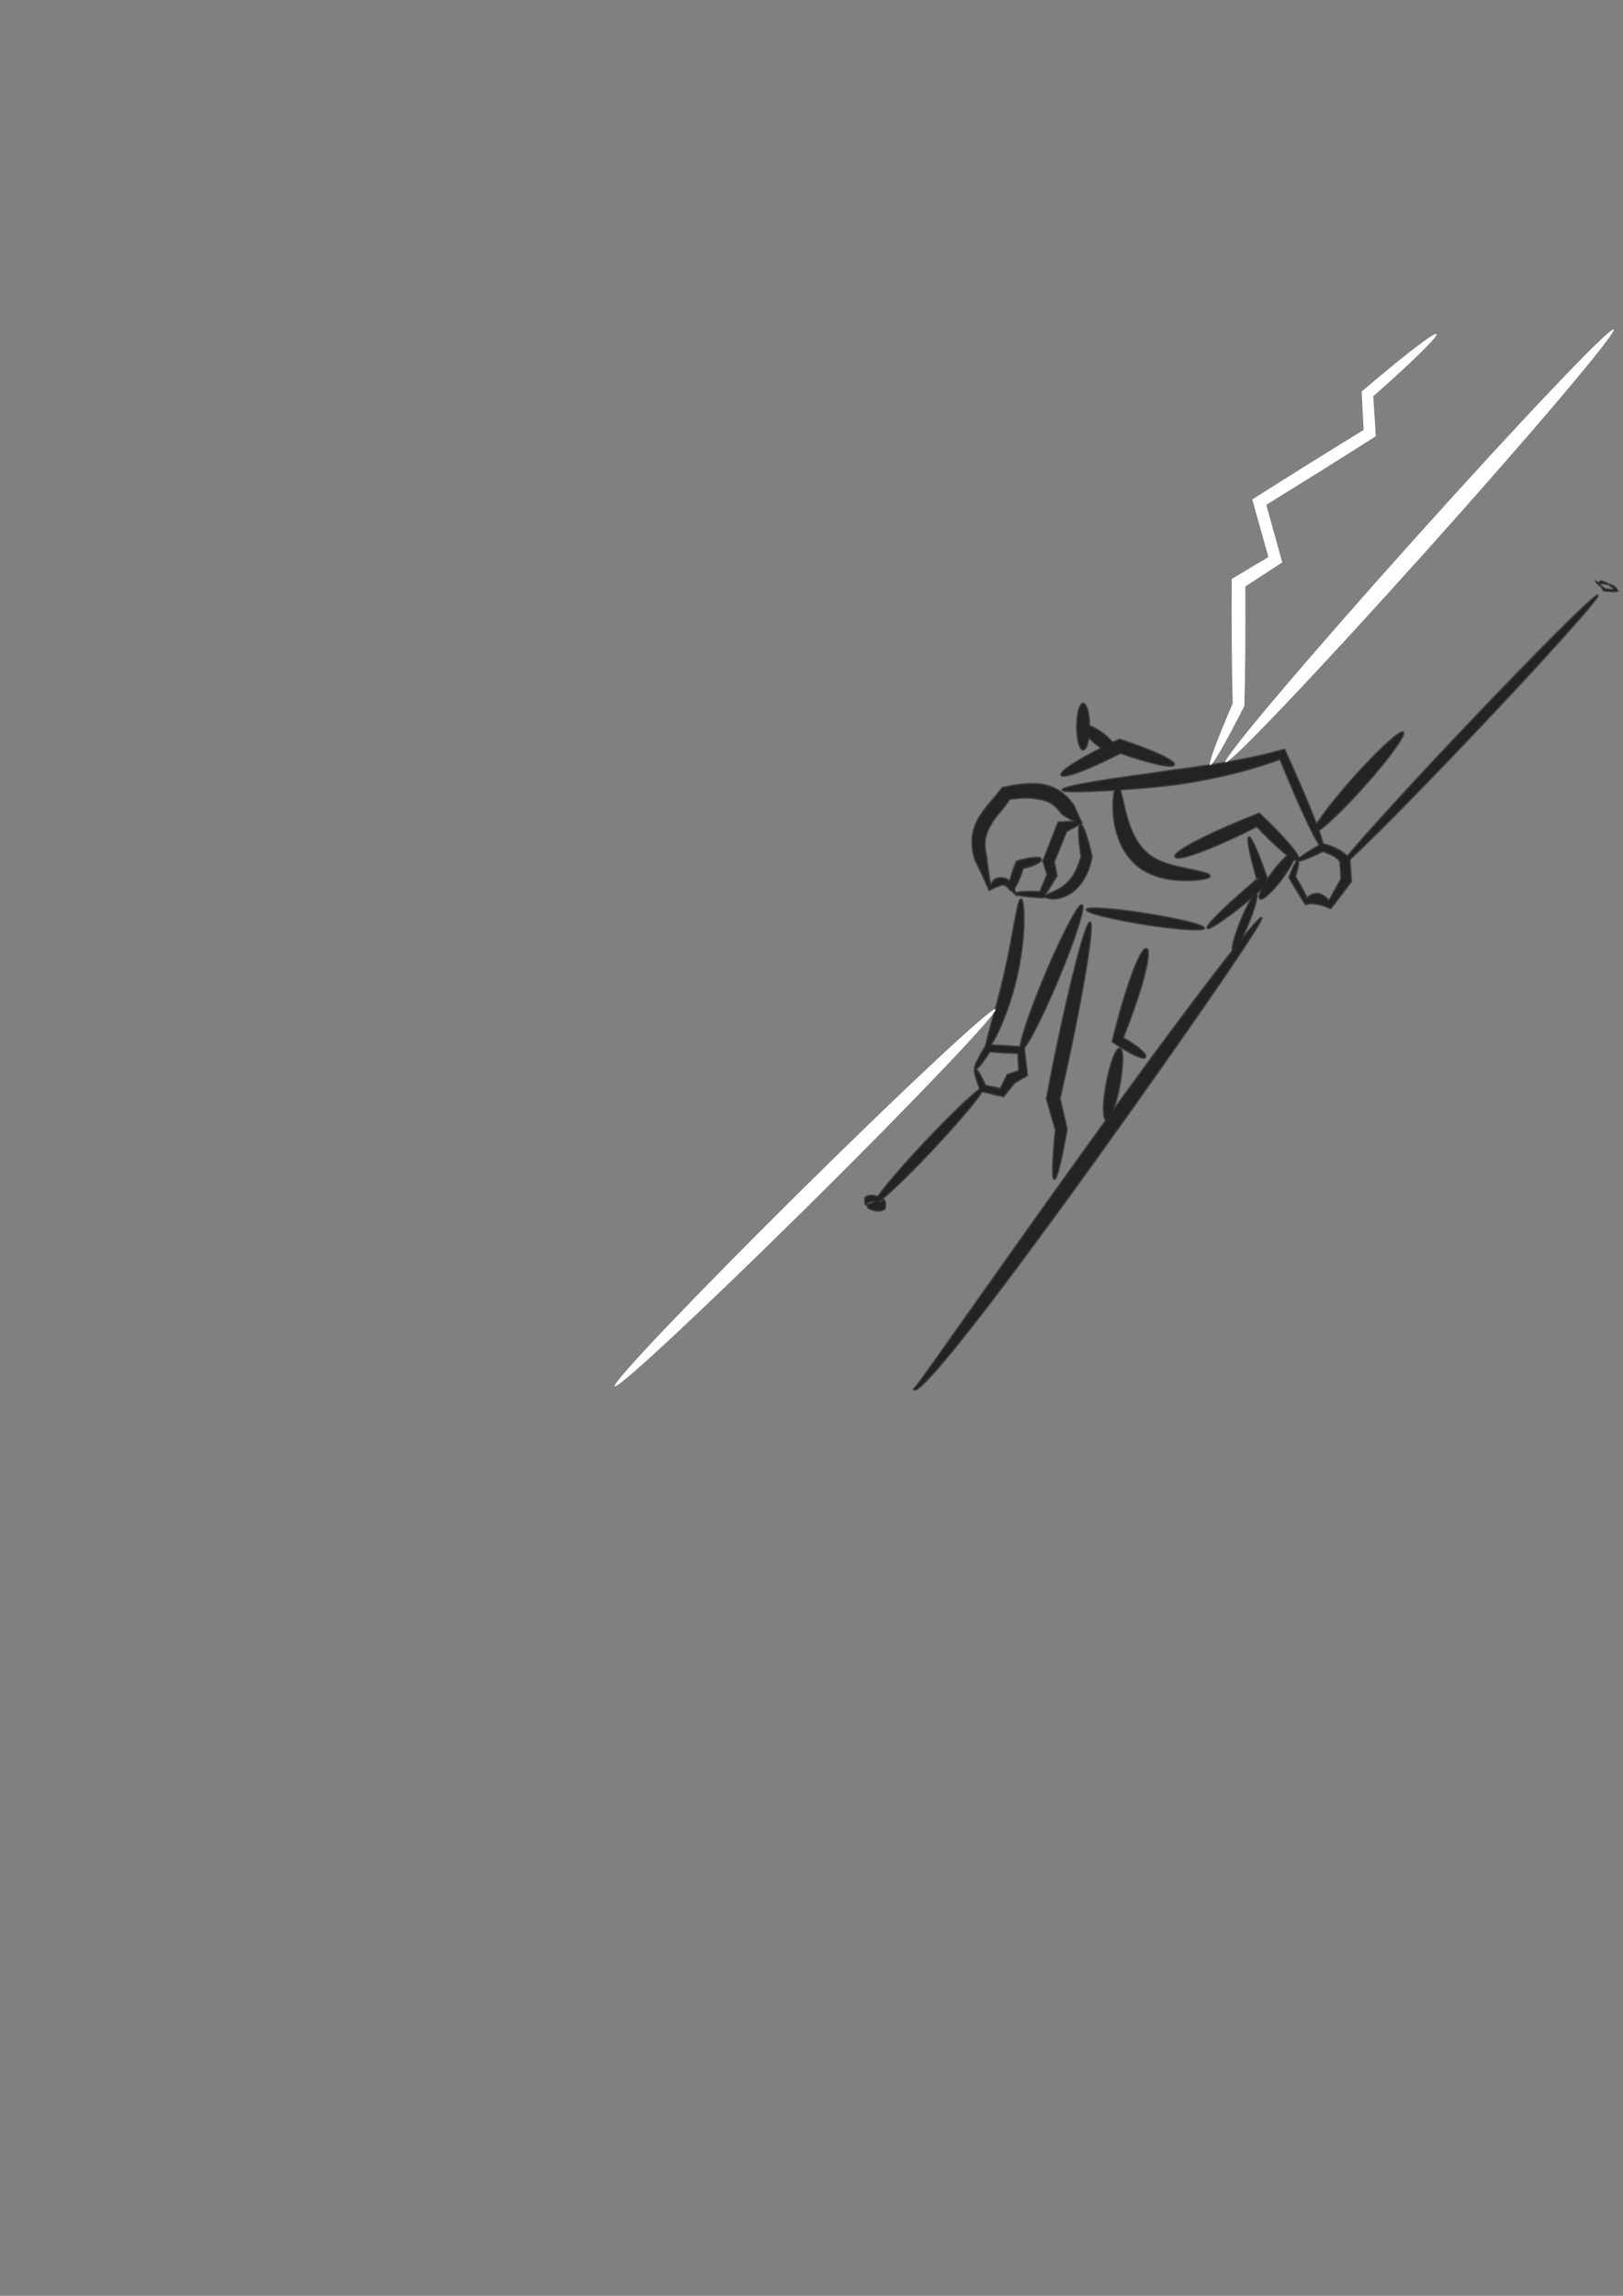 <?xml version="1.0" encoding="UTF-8" standalone="no"?>
<!-- Created with Inkscape (http://www.inkscape.org/) -->

<svg
   xmlns:osb="http://www.openswatchbook.org/uri/2009/osb"
   xmlns:dc="http://purl.org/dc/elements/1.1/"
   xmlns:cc="http://creativecommons.org/ns#"
   xmlns:rdf="http://www.w3.org/1999/02/22-rdf-syntax-ns#"
   xmlns:svg="http://www.w3.org/2000/svg"
   xmlns="http://www.w3.org/2000/svg"
   xmlns:sodipodi="http://sodipodi.sourceforge.net/DTD/sodipodi-0.dtd"
   xmlns:inkscape="http://www.inkscape.org/namespaces/inkscape"
   width="210mm"
   height="297mm"
   viewBox="0 0 744.094 1052.362"
   id="svg3433"
   version="1.1"
   inkscape:version="0.91 r13725"
   sodipodi:docname="skier.svg"
   enable-background="new">
  <rect x="0" y="0" width="744.094" height="1052.362" fill="#808080" stroke="none"/>
  <sodipodi:namedview
     id="base"
     pagecolor="#ffffff"
     bordercolor="#666666"
     borderopacity="1.0"
     inkscape:pageopacity="0.0"
     inkscape:pageshadow="2"
     inkscape:zoom="0.70710678"
     inkscape:cx="421.61938"
     inkscape:cy="658.15655"
     inkscape:document-units="px"
     inkscape:current-layer="g4493"
     showgrid="false"
     showborder="false"
     showguides="false"
     inkscape:window-width="1280"
     inkscape:window-height="707"
     inkscape:window-x="0"
     inkscape:window-y="0"
     inkscape:window-maximized="0"
     inkscape:object-nodes="false"
     inkscape:object-paths="true">
    <inkscape:grid
       type="xygrid"
       id="grid5952" />
  </sodipodi:namedview>
  <defs
     id="defs3435">
    <inkscape:path-effect
       effect="skeletal"
       id="path-effect5892"
       is_visible="true"
       pattern="M 0,5 C 0,2.24 2.24,0 5,0 7.76,0 10,2.24 10,5 10,7.76 7.76,10 5,10 2.24,10 0,7.76 0,5 Z"
       copytype="single_stretched"
       prop_scale="0.73"
       scale_y_rel="false"
       spacing="0"
       normal_offset="0"
       tang_offset="0"
       prop_units="false"
       vertical_pattern="false"
       fuse_tolerance="0" />
    <inkscape:path-effect
       effect="skeletal"
       id="path-effect5888"
       is_visible="true"
       pattern="M 0,5 C 0,2.24 2.24,0 5,0 7.76,0 10,2.24 10,5 10,7.76 7.76,10 5,10 2.24,10 0,7.76 0,5 Z"
       copytype="single_stretched"
       prop_scale="1"
       scale_y_rel="false"
       spacing="0"
       normal_offset="0"
       tang_offset="0"
       prop_units="false"
       vertical_pattern="false"
       fuse_tolerance="0" />
    <inkscape:path-effect
       effect="skeletal"
       id="path-effect5884"
       is_visible="true"
       pattern="M 0,5 C 0,2.24 2.24,0 5,0 7.76,0 10,2.24 10,5 10,7.76 7.76,10 5,10 2.24,10 0,7.76 0,5 Z"
       copytype="single_stretched"
       prop_scale="0.77"
       scale_y_rel="false"
       spacing="0"
       normal_offset="0"
       tang_offset="0"
       prop_units="false"
       vertical_pattern="false"
       fuse_tolerance="0" />
    <inkscape:path-effect
       effect="skeletal"
       id="path-effect5880"
       is_visible="true"
       pattern="M 0,5 C 0,2.24 2.24,0 5,0 7.76,0 10,2.24 10,5 10,7.76 7.76,10 5,10 2.24,10 0,7.76 0,5 Z"
       copytype="single_stretched"
       prop_scale="0.86"
       scale_y_rel="false"
       spacing="0"
       normal_offset="0"
       tang_offset="0"
       prop_units="false"
       vertical_pattern="false"
       fuse_tolerance="0" />
    <inkscape:path-effect
       effect="skeletal"
       id="path-effect5876"
       is_visible="true"
       pattern="M 0,5 C 0,2.24 2.24,0 5,0 7.76,0 10,2.24 10,5 10,7.76 7.76,10 5,10 2.24,10 0,7.76 0,5 Z"
       copytype="single_stretched"
       prop_scale="1"
       scale_y_rel="false"
       spacing="0"
       normal_offset="0"
       tang_offset="0"
       prop_units="false"
       vertical_pattern="false"
       fuse_tolerance="0" />
    <inkscape:path-effect
       effect="skeletal"
       id="path-effect5872"
       is_visible="true"
       pattern="M 0,5 C 0,2.24 2.24,0 5,0 7.76,0 10,2.24 10,5 10,7.76 7.76,10 5,10 2.24,10 0,7.76 0,5 Z"
       copytype="single_stretched"
       prop_scale="0.5"
       scale_y_rel="false"
       spacing="0"
       normal_offset="0"
       tang_offset="0"
       prop_units="false"
       vertical_pattern="false"
       fuse_tolerance="0" />
    <inkscape:path-effect
       effect="skeletal"
       id="path-effect5868"
       is_visible="true"
       pattern="M 0,5 C 0,2.24 2.24,0 5,0 7.76,0 10,2.24 10,5 10,7.76 7.76,10 5,10 2.24,10 0,7.76 0,5 Z"
       copytype="single_stretched"
       prop_scale="0.52"
       scale_y_rel="false"
       spacing="0"
       normal_offset="0"
       tang_offset="0"
       prop_units="false"
       vertical_pattern="false"
       fuse_tolerance="0" />
    <inkscape:path-effect
       effect="skeletal"
       id="path-effect5864"
       is_visible="true"
       pattern="M 0,5 C 0,2.24 2.24,0 5,0 7.76,0 10,2.24 10,5 10,7.76 7.76,10 5,10 2.24,10 0,7.76 0,5 Z"
       copytype="single_stretched"
       prop_scale="0.39"
       scale_y_rel="false"
       spacing="0"
       normal_offset="0"
       tang_offset="0"
       prop_units="false"
       vertical_pattern="false"
       fuse_tolerance="0" />
    <inkscape:path-effect
       effect="skeletal"
       id="path-effect5860"
       is_visible="true"
       pattern="M 0,5 C 0,2.24 2.24,0 5,0 7.76,0 10,2.24 10,5 10,7.76 7.76,10 5,10 2.24,10 0,7.76 0,5 Z"
       copytype="single_stretched"
       prop_scale="1.42"
       scale_y_rel="false"
       spacing="0"
       normal_offset="0"
       tang_offset="0"
       prop_units="false"
       vertical_pattern="false"
       fuse_tolerance="0" />
    <inkscape:path-effect
       effect="skeletal"
       id="path-effect5856"
       is_visible="true"
       pattern="M 0,5 C 0,2.24 2.24,0 5,0 7.76,0 10,2.24 10,5 10,7.76 7.76,10 5,10 2.24,10 0,7.76 0,5 Z"
       copytype="single_stretched"
       prop_scale="1.05"
       scale_y_rel="false"
       spacing="0"
       normal_offset="0"
       tang_offset="0"
       prop_units="false"
       vertical_pattern="false"
       fuse_tolerance="0" />
    <inkscape:path-effect
       effect="skeletal"
       id="path-effect5852"
       is_visible="true"
       pattern="M 0,5 C 0,2.24 2.24,0 5,0 7.76,0 10,2.24 10,5 10,7.76 7.76,10 5,10 2.24,10 0,7.76 0,5 Z"
       copytype="single_stretched"
       prop_scale="0.56"
       scale_y_rel="false"
       spacing="0"
       normal_offset="0"
       tang_offset="0"
       prop_units="false"
       vertical_pattern="false"
       fuse_tolerance="0" />
    <inkscape:path-effect
       effect="skeletal"
       id="path-effect5848"
       is_visible="true"
       pattern="M 0,5 C 0,2.24 2.24,0 5,0 7.76,0 10,2.24 10,5 10,7.76 7.76,10 5,10 2.24,10 0,7.76 0,5 Z"
       copytype="single_stretched"
       prop_scale="0.72"
       scale_y_rel="false"
       spacing="0"
       normal_offset="0"
       tang_offset="0"
       prop_units="false"
       vertical_pattern="false"
       fuse_tolerance="0" />
    <inkscape:path-effect
       effect="skeletal"
       id="path-effect5844"
       is_visible="true"
       pattern="M 0,5 C 0,2.24 2.24,0 5,0 7.76,0 10,2.24 10,5 10,7.76 7.76,10 5,10 2.24,10 0,7.76 0,5 Z"
       copytype="single_stretched"
       prop_scale="0.51"
       scale_y_rel="false"
       spacing="0"
       normal_offset="0"
       tang_offset="0"
       prop_units="false"
       vertical_pattern="false"
       fuse_tolerance="0" />
    <inkscape:path-effect
       effect="skeletal"
       id="path-effect5840"
       is_visible="true"
       pattern="M 0,5 C 0,2.24 2.24,0 5,0 7.76,0 10,2.24 10,5 10,7.76 7.76,10 5,10 2.24,10 0,7.76 0,5 Z"
       copytype="single_stretched"
       prop_scale="0.48"
       scale_y_rel="false"
       spacing="0"
       normal_offset="0"
       tang_offset="0"
       prop_units="false"
       vertical_pattern="false"
       fuse_tolerance="0" />
    <inkscape:path-effect
       effect="skeletal"
       id="path-effect5836"
       is_visible="true"
       pattern="M 0,5 C 0,2.24 2.24,0 5,0 7.76,0 10,2.24 10,5 10,7.76 7.76,10 5,10 2.24,10 0,7.76 0,5 Z"
       copytype="single_stretched"
       prop_scale="0.67"
       scale_y_rel="false"
       spacing="0"
       normal_offset="0"
       tang_offset="0"
       prop_units="false"
       vertical_pattern="false"
       fuse_tolerance="0" />
    <inkscape:path-effect
       effect="skeletal"
       id="path-effect5832"
       is_visible="true"
       pattern="M 0,5 C 0,2.24 2.24,0 5,0 7.76,0 10,2.24 10,5 10,7.76 7.76,10 5,10 2.24,10 0,7.76 0,5 Z"
       copytype="single_stretched"
       prop_scale="1"
       scale_y_rel="false"
       spacing="0"
       normal_offset="0"
       tang_offset="0"
       prop_units="false"
       vertical_pattern="false"
       fuse_tolerance="0" />
    <inkscape:path-effect
       effect="skeletal"
       id="path-effect5828"
       is_visible="true"
       pattern="M 0,5 C 0,2.24 2.24,0 5,0 7.76,0 10,2.24 10,5 10,7.76 7.76,10 5,10 2.24,10 0,7.76 0,5 Z"
       copytype="single_stretched"
       prop_scale="1"
       scale_y_rel="false"
       spacing="0"
       normal_offset="0"
       tang_offset="0"
       prop_units="false"
       vertical_pattern="false"
       fuse_tolerance="0" />
    <inkscape:path-effect
       effect="skeletal"
       id="path-effect5824"
       is_visible="true"
       pattern="M 0,5 C 0,2.24 2.24,0 5,0 7.76,0 10,2.24 10,5 10,7.76 7.76,10 5,10 2.24,10 0,7.76 0,5 Z"
       copytype="single_stretched"
       prop_scale="1"
       scale_y_rel="false"
       spacing="0"
       normal_offset="0"
       tang_offset="0"
       prop_units="false"
       vertical_pattern="false"
       fuse_tolerance="0" />
    <inkscape:path-effect
       effect="skeletal"
       id="path-effect5820"
       is_visible="true"
       pattern="M 0,5 C 0,2.24 2.24,0 5,0 7.76,0 10,2.24 10,5 10,7.76 7.76,10 5,10 2.24,10 0,7.76 0,5 Z"
       copytype="single_stretched"
       prop_scale="0.57"
       scale_y_rel="false"
       spacing="0"
       normal_offset="0"
       tang_offset="0"
       prop_units="false"
       vertical_pattern="false"
       fuse_tolerance="0" />
    <inkscape:path-effect
       effect="skeletal"
       id="path-effect5816"
       is_visible="true"
       pattern="M 0,5 C 0,2.24 2.24,0 5,0 7.76,0 10,2.24 10,5 10,7.76 7.76,10 5,10 2.24,10 0,7.76 0,5 Z"
       copytype="single_stretched"
       prop_scale="0.6"
       scale_y_rel="false"
       spacing="0"
       normal_offset="0"
       tang_offset="0"
       prop_units="false"
       vertical_pattern="false"
       fuse_tolerance="0" />
    <inkscape:path-effect
       effect="skeletal"
       id="path-effect5812"
       is_visible="true"
       pattern="M 0,5 C 0,2.24 2.24,0 5,0 7.76,0 10,2.24 10,5 10,7.76 7.76,10 5,10 2.24,10 0,7.76 0,5 Z"
       copytype="single_stretched"
       prop_scale="0.61"
       scale_y_rel="false"
       spacing="0"
       normal_offset="0"
       tang_offset="0"
       prop_units="false"
       vertical_pattern="false"
       fuse_tolerance="0" />
    <inkscape:path-effect
       effect="skeletal"
       id="path-effect5808"
       is_visible="true"
       pattern="M 0,5 C 0,2.24 2.24,0 5,0 7.76,0 10,2.24 10,5 10,7.76 7.76,10 5,10 2.24,10 0,7.76 0,5 Z"
       copytype="single_stretched"
       prop_scale="0.52"
       scale_y_rel="false"
       spacing="0"
       normal_offset="0"
       tang_offset="0"
       prop_units="false"
       vertical_pattern="false"
       fuse_tolerance="0" />
    <inkscape:path-effect
       effect="skeletal"
       id="path-effect5804"
       is_visible="true"
       pattern="M 0,5 C 0,2.24 2.24,0 5,0 7.76,0 10,2.24 10,5 10,7.76 7.76,10 5,10 2.24,10 0,7.76 0,5 Z"
       copytype="single_stretched"
       prop_scale="0.36"
       scale_y_rel="false"
       spacing="0"
       normal_offset="0"
       tang_offset="0"
       prop_units="false"
       vertical_pattern="false"
       fuse_tolerance="0" />
    <inkscape:path-effect
       effect="skeletal"
       id="path-effect5800"
       is_visible="true"
       pattern="M 0,5 C 0,2.24 2.24,0 5,0 7.76,0 10,2.24 10,5 10,7.76 7.76,10 5,10 2.24,10 0,7.76 0,5 Z"
       copytype="single_stretched"
       prop_scale="1"
       scale_y_rel="false"
       spacing="0"
       normal_offset="0"
       tang_offset="0"
       prop_units="false"
       vertical_pattern="false"
       fuse_tolerance="0" />
    <inkscape:path-effect
       effect="skeletal"
       id="path-effect5796"
       is_visible="true"
       pattern="M 0,5 C 0,2.24 2.24,0 5,0 7.76,0 10,2.24 10,5 10,7.76 7.76,10 5,10 2.24,10 0,7.76 0,5 Z"
       copytype="single_stretched"
       prop_scale="1"
       scale_y_rel="false"
       spacing="0"
       normal_offset="0"
       tang_offset="0"
       prop_units="false"
       vertical_pattern="false"
       fuse_tolerance="0" />
    <inkscape:path-effect
       effect="skeletal"
       id="path-effect5792"
       is_visible="true"
       pattern="M 0,5 C 0,2.24 2.24,0 5,0 7.76,0 10,2.24 10,5 10,7.76 7.76,10 5,10 2.24,10 0,7.76 0,5 Z"
       copytype="single_stretched"
       prop_scale="1"
       scale_y_rel="false"
       spacing="0"
       normal_offset="0"
       tang_offset="0"
       prop_units="false"
       vertical_pattern="false"
       fuse_tolerance="0" />
    <inkscape:path-effect
       effect="skeletal"
       id="path-effect5788"
       is_visible="true"
       pattern="M 0,5 C 0,2.24 2.24,0 5,0 7.76,0 10,2.24 10,5 10,7.76 7.76,10 5,10 2.24,10 0,7.76 0,5 Z"
       copytype="single_stretched"
       prop_scale="1"
       scale_y_rel="false"
       spacing="0"
       normal_offset="0"
       tang_offset="0"
       prop_units="false"
       vertical_pattern="false"
       fuse_tolerance="0" />
    <inkscape:path-effect
       effect="powerstroke"
       id="path-effect5784"
       is_visible="true"
       offset_points="0,0.5"
       sort_points="true"
       interpolator_type="CubicBezierJohan"
       interpolator_beta="0.2"
       start_linecap_type="zerowidth"
       linejoin_type="round"
       miter_limit="4"
       end_linecap_type="zerowidth"
       cusp_linecap_type="round" />
    <inkscape:perspective
       sodipodi:type="inkscape:persp3d"
       inkscape:vp_x="0 : 526.1811 : 1"
       inkscape:vp_y="0 : 1000 : 0"
       inkscape:vp_z="744.09449 : 526.1811 : 1"
       inkscape:persp3d-origin="372.04724 : 350.7874 : 1"
       id="perspective5762" />
    <inkscape:path-effect
       effect="skeletal"
       id="path-effect5752"
       is_visible="true"
       pattern="M 0,5 C 0,2.24 2.24,0 5,0 7.76,0 10,2.24 10,5 10,7.76 7.76,10 5,10 2.24,10 0,7.76 0,5 Z"
       copytype="single_stretched"
       prop_scale="1"
       scale_y_rel="false"
       spacing="0"
       normal_offset="0"
       tang_offset="0"
       prop_units="false"
       vertical_pattern="false"
       fuse_tolerance="0" />
    <inkscape:path-effect
       effect="skeletal"
       id="path-effect5748"
       is_visible="true"
       pattern="M 0,5 C 0,2.24 2.24,0 5,0 7.76,0 10,2.24 10,5 10,7.76 7.76,10 5,10 2.24,10 0,7.76 0,5 Z"
       copytype="single_stretched"
       prop_scale="0.67"
       scale_y_rel="false"
       spacing="0"
       normal_offset="0"
       tang_offset="0"
       prop_units="false"
       vertical_pattern="false"
       fuse_tolerance="0" />
    <inkscape:path-effect
       effect="skeletal"
       id="path-effect5744"
       is_visible="true"
       pattern="M 0,5 C 0,2.24 2.24,0 5,0 7.76,0 10,2.24 10,5 10,7.76 7.76,10 5,10 2.24,10 0,7.76 0,5 Z"
       copytype="single_stretched"
       prop_scale="0.74"
       scale_y_rel="false"
       spacing="0"
       normal_offset="0"
       tang_offset="0"
       prop_units="false"
       vertical_pattern="false"
       fuse_tolerance="0" />
    <inkscape:path-effect
       effect="skeletal"
       id="path-effect5740"
       is_visible="true"
       pattern="M 0,5 C 0,2.24 2.24,0 5,0 7.76,0 10,2.24 10,5 10,7.76 7.76,10 5,10 2.24,10 0,7.76 0,5 Z"
       copytype="single_stretched"
       prop_scale="0.66"
       scale_y_rel="false"
       spacing="0"
       normal_offset="0"
       tang_offset="0"
       prop_units="false"
       vertical_pattern="false"
       fuse_tolerance="0" />
    <inkscape:path-effect
       effect="skeletal"
       id="path-effect5736"
       is_visible="true"
       pattern="m -4.749,10.277 c 0,-2.76 2.24,-5 5,-5 2.76,0 5,2.24 5,5 0,2.76 -2.24,5 -5,5 -2.76,0 -5,-2.24 -5,-5 z"
       copytype="single_stretched"
       prop_scale="0.47"
       scale_y_rel="false"
       spacing="0"
       normal_offset="0"
       tang_offset="0"
       prop_units="false"
       vertical_pattern="false"
       fuse_tolerance="0" />
    <inkscape:path-effect
       effect="skeletal"
       id="path-effect5732"
       is_visible="true"
       pattern="M 0,5 C 0,2.24 2.24,0 5,0 7.76,0 10,2.24 10,5 10,7.76 7.76,10 5,10 2.24,10 0,7.76 0,5 Z"
       copytype="single_stretched"
       prop_scale="0.69"
       scale_y_rel="false"
       spacing="0"
       normal_offset="0"
       tang_offset="0"
       prop_units="false"
       vertical_pattern="false"
       fuse_tolerance="0" />
    <inkscape:path-effect
       effect="skeletal"
       id="path-effect5728"
       is_visible="true"
       pattern="M 0,5 C 0,2.24 2.24,0 5,0 7.76,0 10,2.24 10,5 10,7.76 7.76,10 5,10 2.24,10 0,7.76 0,5 Z"
       copytype="single_stretched"
       prop_scale="0.75"
       scale_y_rel="false"
       spacing="0"
       normal_offset="0"
       tang_offset="0"
       prop_units="false"
       vertical_pattern="false"
       fuse_tolerance="0" />
    <inkscape:path-effect
       effect="skeletal"
       id="path-effect5724"
       is_visible="true"
       pattern="M 0,5 C 0,2.24 2.24,0 5,0 7.76,0 10,2.24 10,5 10,7.76 7.76,10 5,10 2.24,10 0,7.76 0,5 Z"
       copytype="single_stretched"
       prop_scale="0.47"
       scale_y_rel="false"
       spacing="0"
       normal_offset="0"
       tang_offset="0"
       prop_units="false"
       vertical_pattern="false"
       fuse_tolerance="0" />
    <inkscape:path-effect
       effect="skeletal"
       id="path-effect5720"
       is_visible="true"
       pattern="M 0,5 C 0,2.24 2.24,0 5,0 7.76,0 10,2.24 10,5 10,7.76 7.76,10 5,10 2.24,10 0,7.76 0,5 Z"
       copytype="single_stretched"
       prop_scale="0.48"
       scale_y_rel="false"
       spacing="0"
       normal_offset="0"
       tang_offset="0"
       prop_units="false"
       vertical_pattern="false"
       fuse_tolerance="0" />
    <inkscape:path-effect
       effect="skeletal"
       id="path-effect5696"
       is_visible="true"
       pattern="M 0,5 C 0,2.24 2.24,0 5,0 7.76,0 10,2.24 10,5 10,7.76 7.76,10 5,10 2.24,10 0,7.76 0,5 Z"
       copytype="single_stretched"
       prop_scale="0.48"
       scale_y_rel="false"
       spacing="0"
       normal_offset="0"
       tang_offset="0"
       prop_units="false"
       vertical_pattern="false"
       fuse_tolerance="0" />
    <inkscape:path-effect
       effect="skeletal"
       id="path-effect5692"
       is_visible="true"
       pattern="M 0,5 C 0,2.24 2.24,0 5,0 7.76,0 10,2.24 10,5 10,7.76 7.76,10 5,10 2.24,10 0,7.76 0,5 Z"
       copytype="single_stretched"
       prop_scale="1"
       scale_y_rel="false"
       spacing="0"
       normal_offset="0"
       tang_offset="0"
       prop_units="false"
       vertical_pattern="false"
       fuse_tolerance="0" />
    <inkscape:path-effect
       effect="skeletal"
       id="path-effect5688"
       is_visible="true"
       pattern="M 0,5 C 0,2.24 2.24,0 5,0 7.76,0 10,2.24 10,5 10,7.76 7.76,10 5,10 2.24,10 0,7.76 0,5 Z"
       copytype="single_stretched"
       prop_scale="0.62"
       scale_y_rel="false"
       spacing="0"
       normal_offset="0"
       tang_offset="0"
       prop_units="false"
       vertical_pattern="false"
       fuse_tolerance="0" />
    <inkscape:path-effect
       effect="skeletal"
       id="path-effect5684"
       is_visible="true"
       pattern="M 0,5 C 0,2.24 2.24,0 5,0 7.76,0 10,2.24 10,5 10,7.76 7.76,10 5,10 2.24,10 0,7.76 0,5 Z"
       copytype="single_stretched"
       prop_scale="0.57"
       scale_y_rel="false"
       spacing="0"
       normal_offset="0"
       tang_offset="0"
       prop_units="false"
       vertical_pattern="false"
       fuse_tolerance="0" />
    <inkscape:path-effect
       effect="skeletal"
       id="path-effect5680"
       is_visible="true"
       pattern="M 0,5 C 0,2.24 2.24,0 5,0 7.76,0 10,2.24 10,5 10,7.76 7.76,10 5,10 2.24,10 0,7.76 0,5 Z"
       copytype="single_stretched"
       prop_scale="0.66"
       scale_y_rel="false"
       spacing="0"
       normal_offset="0"
       tang_offset="0"
       prop_units="false"
       vertical_pattern="false"
       fuse_tolerance="0" />
    <inkscape:path-effect
       effect="powerstroke"
       id="path-effect5676"
       is_visible="true"
       offset_points="0,0.5"
       sort_points="true"
       interpolator_type="CubicBezierJohan"
       interpolator_beta="0.2"
       start_linecap_type="zerowidth"
       linejoin_type="round"
       miter_limit="4"
       end_linecap_type="zerowidth"
       cusp_linecap_type="round" />
    <inkscape:path-effect
       effect="skeletal"
       id="path-effect5672"
       is_visible="true"
       pattern="M 0,0 1,0"
       copytype="single_stretched"
       prop_scale="1"
       scale_y_rel="false"
       spacing="0"
       normal_offset="0"
       tang_offset="0"
       prop_units="false"
       vertical_pattern="false"
       fuse_tolerance="0" />
    <inkscape:path-effect
       effect="skeletal"
       id="path-effect5668"
       is_visible="true"
       pattern="M 0,5 C 0,2.24 2.24,0 5,0 7.76,0 10,2.24 10,5 10,7.76 7.76,10 5,10 2.24,10 0,7.76 0,5 Z"
       copytype="single_stretched"
       prop_scale="1"
       scale_y_rel="false"
       spacing="0"
       normal_offset="0"
       tang_offset="0"
       prop_units="false"
       vertical_pattern="false"
       fuse_tolerance="0" />
    <linearGradient
       id="linearGradient5660"
       osb:paint="solid">
      <stop
         style="stop-color:#000000;stop-opacity:1;"
         offset="0"
         id="stop5662" />
    </linearGradient>
    <inkscape:path-effect
       effect="skeletal"
       id="path-effect4214"
       is_visible="true"
       pattern="M 0,5 C 0,2.24 2.24,0 5,0 7.76,0 10,2.24 10,5 10,7.76 7.76,10 5,10 2.24,10 0,7.76 0,5 Z"
       copytype="single_stretched"
       prop_scale="1"
       scale_y_rel="false"
       spacing="0"
       normal_offset="0"
       tang_offset="0"
       prop_units="false"
       vertical_pattern="false"
       fuse_tolerance="0" />
    <inkscape:path-effect
       effect="skeletal"
       id="path-effect4210"
       is_visible="true"
       pattern="M 0,5 C 0,2.24 2.24,0 5,0 7.76,0 10,2.24 10,5 10,7.76 7.76,10 5,10 2.24,10 0,7.76 0,5 Z"
       copytype="single_stretched"
       prop_scale="1"
       scale_y_rel="false"
       spacing="0"
       normal_offset="0"
       tang_offset="0"
       prop_units="false"
       vertical_pattern="false"
       fuse_tolerance="0" />
  </defs>
  <g
     inkscape:label="Layer 1 copy 2"
     id="layer3"
     inkscape:groupmode="layer" />
  <g
     inkscape:label="Layer 1 copy 3"
     id="layer4"
     inkscape:groupmode="layer" />
  <g
     inkscape:label="Layer 1 copy 1"
     id="layer2"
     inkscape:groupmode="layer" />
  <g
     sodipodi:insensitive="true"
     id="layer1"
     inkscape:groupmode="layer"
     inkscape:label="Layer 1" />
  <g
     style="display:inline;opacity:1"
     inkscape:label="Layer 1 copy"
     inkscape:groupmode="layer"
     id="g4493">
    <g
       id="g6157">
      <path
         sodipodi:nodetypes="cc"
         inkscape:connector-curvature="0"
         inkscape:original-d="m 419.00865,636.51985 c 0.24301,7.46533 106.24736,-143.8913 159.37104,-215.83695"
         inkscape:path-effect="#path-effect5680"
         id="path5678"
         d="m 419.009,636.52 c 0.029,-9.4e-4 0.197,0.117 0.21,0.068 0,0 0,0 0,0 -0.007,-0.019 -0.01,-0.034 -0.013,-0.047 0.004,-0.011 0.014,-0.032 0.04,-0.053 0.089,-0.074 0.119,-0.127 0.251,-0.263 0.134,-0.149 0.245,-0.284 0.415,-0.493 0.418,-0.514 0.684,-0.871 1.254,-1.629 0.576,-0.769 1.055,-1.423 1.791,-2.433 5.289,-7.262 4.36,-6.035 11.992,-16.813 -3.009,4.252 37.845,-53.443 41.334,-58.34 6.514,-9.141 13.497,-18.902 20.62,-28.804 11.286,-15.686 21.866,-30.254 31.743,-43.669 28.096,-38.159 48.558,-64.227 49.733,-63.36 0.998,0.737 -17.575,28.16 -44.826,66.892 -9.431,13.405 -20.158,28.515 -31.293,43.991 -7.18,9.98 -14.122,19.545 -20.817,28.679 -17.961,24.505 -31.224,42.088 -43.309,57.023 -5.986,7.4 -9.847,11.93 -13.598,15.742 -0.833,0.847 -1.554,1.54 -2.234,2.143 -0.658,0.584 -1.188,1.008 -1.706,1.347 -0.231,0.152 -0.441,0.273 -0.648,0.368 -0.173,0.083 -0.347,0.143 -0.523,0.166 -0.071,0.011 -0.154,0.01 -0.237,-0.004 -0.081,-0.012 -0.156,-0.055 -0.215,-0.11 0,0 0,0 0,0 -0.24,-0.32 0.049,-0.402 0.033,-0.401 z"
         style="opacity:1;fill:#232323;fill-opacity:1;fill-rule:evenodd;stroke:#2a2727;stroke-width:1px;stroke-linecap:butt;stroke-linejoin:miter;stroke-opacity:0.645" />
      <path
         sodipodi:nodetypes="cc"
         inkscape:connector-curvature="0"
         inkscape:original-d="m 468.08648,412.23939 c -1.32167,27.61443 -7.4981,49.40315 -15.83156,68.60344"
         inkscape:path-effect="#path-effect5684"
         id="path5682"
         d="m 468.086,412.239 c 1.542,0.074 2.444,16.158 -2.038,35.661 -4.483,19.505 -12.354,33.567 -13.793,32.942 -1.413,-0.613 3.941,-15.506 8.24,-34.218 4.302,-18.723 6.026,-34.46 7.591,-34.385 z"
         style="opacity:1;fill:#232323;fill-opacity:1;fill-rule:evenodd;stroke:#2a2727;stroke-width:1px;stroke-linecap:butt;stroke-linejoin:miter;stroke-opacity:0.645" />
      <path
         inkscape:connector-curvature="0"
         inkscape:original-d="m 496.05558,414.87799 -27.96909,66.49256"
         inkscape:path-effect="#path-effect5688"
         id="path5686"
         d="m 496.056,414.878 c 1.577,0.663 -3.408,16.096 -11.127,34.448 -7.719,18.352 -15.265,32.708 -16.842,32.044 -1.577,-0.663 3.408,-16.096 11.127,-34.448 7.719,-18.352 15.265,-32.708 16.842,-32.044 z"
         style="opacity:1;fill:#232323;fill-opacity:1;fill-rule:evenodd;stroke:#2a2727;stroke-width:1px;stroke-linecap:butt;stroke-linejoin:miter;stroke-opacity:0.645" />
      <path
         inkscape:connector-curvature="0"
         inkscape:original-d="m 450.67177,498.78526 -49.60556,52.77187"
         inkscape:path-effect="#path-effect5696"
         id="path5694"
         d="m 450.672,498.785 c 0.965,0.907 -9.363,13.465 -23.054,28.03 -13.691,14.565 -25.586,25.65 -26.551,24.742 -0.965,-0.907 9.363,-13.465 23.054,-28.03 13.691,-14.565 25.586,-25.65 26.551,-24.742 z"
         style="opacity:1;fill:#232323;fill-opacity:1;fill-rule:evenodd;stroke:#2a2727;stroke-width:1px;stroke-linecap:butt;stroke-linejoin:miter;stroke-opacity:0.645" />
      <path
         inkscape:connector-curvature="0"
         inkscape:original-d="m 498.16645,416.98887 c 53.29959,8.4435 53.82731,8.4435 53.82731,8.4435"
         inkscape:path-effect="#path-effect5720"
         id="path5718"
         d="m 498.166,416.989 c 0.208,-1.313 12.43,-0.454 27.283,1.887 7.733,1.219 14.685,2.602 19.517,3.825 l 0,0 c 2.811,0.711 4.94,1.38 6.07,1.918 l 0,0 c 0.392,0.186 0.671,0.362 0.823,0.518 l 0,0 c 0.051,0.114 0.084,0.172 0.109,0.219 l 0,0 0,0 0,0 c 0.007,0.036 0.013,0.055 0.018,0.065 0.009,8.8e-4 0.009,8.8e-4 0.009,8.8e-4 -1.9e-4,0.011 -5.6e-4,0.011 -5.6e-4,0.011 0,0 4.1e-4,-3e-5 -0.002,0.011 0,0 0,0 0,0 -0.016,0.007 -0.027,0.024 -0.042,0.057 l 0,0 0,0 0,0 c -0.033,0.034 -0.093,0.091 -0.169,0.181 l 0,0 c -0.194,0.11 -0.511,0.194 -0.944,0.258 l 0,0 c -1.265,0.186 -3.457,0.18 -6.375,0.004 l 0,0 c -4.994,-0.303 -12.008,-1.105 -19.76,-2.326 -14.858,-2.341 -26.742,-5.324 -26.535,-6.628 z"
         style="opacity:1;fill:#232323;fill-opacity:1;fill-rule:evenodd;stroke:#2a2727;stroke-width:1px;stroke-linecap:butt;stroke-linejoin:miter;stroke-opacity:0.645" />
      <path
         inkscape:connector-curvature="0"
         inkscape:original-d="m 553.57692,425.43237 c 25.85821,-21.63647 25.3305,-21.63647 25.3305,-21.63647 l -6.33263,-20.05331"
         inkscape:path-effect="#path-effect5724"
         id="path5722"
         d="m 553.577,425.432 c -0.88,-1.052 7.914,-9.531 19.22,-19.316 0.41,-0.355 0.818,-0.707 1.222,-1.055 1.022,-0.88 1.942,-1.654 2.852,-2.475 0.142,-0.13 0.242,-0.216 0.296,-0.271 0,0 10e-6,-4e-5 10e-6,-4e-5 0.253,-0.68 0.108,-0.06 -0.495,1.825 0,0 -3e-5,1.1e-4 -3e-5,1.1e-4 -3.345,-11.269 -5.167,-20.06 -4.097,-20.398 1.072,-0.339 4.658,8.009 8.569,19.71 8.2e-4,10e-4 7.8e-4,10e-4 7.8e-4,10e-4 -0.604,1.962 -0.836,2.62 -0.634,1.997 0,0 2e-5,-3e-5 2e-5,-3e-5 -0.198,0.213 -0.366,0.376 -0.494,0.498 -0.957,0.925 -1.925,1.781 -2.918,2.652 -0.404,0.355 -0.813,0.711 -1.225,1.068 -11.382,9.85 -21.511,16.7 -22.296,15.762 z"
         style="opacity:1;fill:#232323;fill-opacity:1;fill-rule:evenodd;stroke:#2a2727;stroke-width:1px;stroke-linecap:butt;stroke-linejoin:miter;stroke-opacity:0.645" />
      <path
         inkscape:connector-curvature="0"
         inkscape:original-d="m 538.80079,392.71381 37.99575,-16.887 18.47016,18.47015"
         inkscape:path-effect="#path-effect5728"
         id="path5726"
         d="m 538.801,392.714 c -0.928,-2.088 12.794,-9.32 31.109,-16.859 2.559,-1.054 5.06,-2.055 7.436,-2.987 0,0 0,0 0,0 11.893,11.307 19.308,20.042 17.921,21.43 -1.398,1.398 -9.738,-5.665 -19.02,-15.511 0,0 0,0 0,0 -2.153,1.081 -4.398,2.188 -6.69,3.291 -15.843,7.622 -29.821,12.742 -30.756,10.637 z"
         style="opacity:1;fill:#232323;fill-opacity:1;fill-rule:evenodd;stroke:#2a2727;stroke-width:1px;stroke-linecap:butt;stroke-linejoin:miter;stroke-opacity:0.645" />
      <path
         sodipodi:nodetypes="ccc"
         inkscape:connector-curvature="0"
         inkscape:original-d="m 487.08436,362.10612 c 33.89761,-3.95551 68.2173,-5.80058 100.79427,-16.35928 l 18.47016,42.74522"
         inkscape:path-effect="#path-effect5732"
         id="path5730"
         d="m 487.084,362.106 c -0.089,-0.764 5.169,-2.089 14.158,-3.611 12.028,-2.036 18.64,-2.685 36.296,-5.342 0,0 0,0 0,0 7.418,-0.946 15.506,-2.054 23.655,-3.451 10.098,-1.731 19.195,-3.719 27.66,-6.112 11.907,26.111 18.995,44.253 17.495,44.902 -1.508,0.652 -9.692,-16.593 -19.445,-40.589 -8.131,2.984 -16.829,5.553 -26.29,7.699 -7.701,1.747 -15.192,3.052 -22.199,4.05 0,0 -10e-6,0 -10e-6,0 -14.124,1.685 -28.39,2.556 -36.744,2.907 -9.086,0.381 -14.498,0.302 -14.586,-0.453 z"
         style="opacity:1;fill:#232323;fill-opacity:1;fill-rule:evenodd;stroke:#2a2727;stroke-width:1px;stroke-linecap:butt;stroke-linejoin:miter;stroke-opacity:0.645" />
      <path
         inkscape:path-effect="#path-effect5736"
         inkscape:original-d="M 614.79229,396.93556 732.47356,272.92166"
         inkscape:connector-curvature="0"
         id="path5734"
         d="m 614.792,396.936 c -0.941,-0.893 24.656,-29.397 57.136,-63.625 32.48,-34.228 59.604,-61.282 60.545,-60.389 0.941,0.893 -24.656,29.397 -57.136,63.625 -32.48,34.228 -59.604,61.282 -60.545,60.389 z"
         style="opacity:1;fill:#232323;fill-opacity:1;fill-rule:evenodd;stroke:#2a2727;stroke-width:1px;stroke-linecap:butt;stroke-linejoin:miter;stroke-opacity:0.645" />
      <path
         inkscape:connector-curvature="0"
         inkscape:original-d="m 499.74961,422.79377 -16.887,80.74096 3.69403,14.24841 -3.16631,22.6919"
         inkscape:path-effect="#path-effect5740"
         id="path5738"
         d="m 499.75,422.794 c 1.811,0.379 -2.309,26.887 -9.078,58.916 -1.624,7.683 -3.259,15.029 -4.828,21.754 0,0 0,0 0,0 1.229,5.125 2.321,9.885 3.252,14.173 -2.509,14.198 -4.654,22.985 -5.705,22.838 -1.048,-0.146 -0.722,-9.111 0.628,-22.546 -1.3,-4.318 -2.69,-9.131 -4.136,-14.324 0,0 0,-10e-6 0,-10e-6 1.267,-6.835 2.734,-14.324 4.355,-22.152 6.805,-32.872 13.702,-59.038 15.513,-58.659 z"
         style="opacity:1;fill:#232323;fill-opacity:1;fill-rule:evenodd;stroke:#2a2727;stroke-width:1px;stroke-linecap:butt;stroke-linejoin:miter;stroke-opacity:0.645" />
      <path
         inkscape:connector-curvature="0"
         inkscape:original-d="m 525.60783,434.9313 -13.19297,41.68978 12.66525,7.91578"
         inkscape:path-effect="#path-effect5744"
         id="path5742"
         d="m 525.608,434.931 c 2.159,0.683 -0.764,13.265 -5.847,27.654 -1.653,4.678 -3.4,9.248 -4.954,13.155 6.535,3.709 11.079,7.508 10.274,8.796 -0.799,1.278 -6.48,-1.285 -15.056,-7.035 0.981,-4.106 2.26,-9.098 3.732,-14.295 4.67,-16.489 9.709,-28.953 11.852,-28.275 z"
         style="opacity:1;fill:#232323;fill-opacity:1;fill-rule:evenodd;stroke:#2a2727;stroke-width:1px;stroke-linecap:butt;stroke-linejoin:miter;stroke-opacity:0.645" />
      <path
         inkscape:connector-curvature="0"
         inkscape:original-d="m 538.27308,350.49631 -24.80278,-8.4435 -26.91366,13.19297"
         inkscape:path-effect="#path-effect5748"
         id="path5746"
         d="m 538.273,350.496 c -0.605,1.778 -11.711,-0.791 -24.606,-5.361 0,0 0,0 0,0 -0.533,0.277 -1.071,0.555 -1.613,0.832 -13.035,6.666 -24.636,11.037 -25.498,9.278 -0.858,-1.751 10.131,-8.473 24.942,-15.447 0.596,-0.281 1.188,-0.557 1.775,-0.829 0,0 0,0 0,0 14.797,4.851 25.603,9.754 25,11.526 z"
         style="opacity:1;fill:#232323;fill-opacity:1;fill-rule:evenodd;stroke:#2a2727;stroke-width:1px;stroke-linecap:butt;stroke-linejoin:miter;stroke-opacity:0.645" />
      <path
         inkscape:connector-curvature="0"
         inkscape:original-d="m 575.95264,409.60059 -10.58277,25.893"
         inkscape:path-effect="#path-effect5804"
         id="path5802"
         d="m 575.953,409.601 c 0.92,0.376 -0.704,6.481 -3.625,13.627 -2.921,7.146 -6.038,12.641 -6.958,12.265 -0.92,-0.376 0.704,-6.481 3.625,-13.627 2.921,-7.146 6.038,-12.641 6.958,-12.265 z"
         style="opacity:1;fill:#232323;fill-opacity:1;fill-rule:evenodd;stroke:#2a2727;stroke-width:1px;stroke-linecap:butt;stroke-linejoin:miter;stroke-opacity:0.645" />
      <path
         sodipodi:nodetypes="cc"
         inkscape:connector-curvature="0"
         inkscape:original-d="M 577.65447,411.90139 593.4687,390.68567"
         inkscape:path-effect="#path-effect5808"
         id="path5806"
         d="m 577.654,411.901 c -1.151,-0.858 1.458,-6.306 5.823,-12.162 4.365,-5.856 8.841,-9.912 9.992,-9.054 1.151,0.858 -1.458,6.306 -5.823,12.162 -4.365,5.856 -8.841,9.912 -9.992,9.054 z"
         style="opacity:1;fill:#232323;fill-opacity:1;fill-rule:evenodd;stroke:#2a2727;stroke-width:1px;stroke-linecap:butt;stroke-linejoin:miter;stroke-opacity:0.645" />
      <path
         sodipodi:nodetypes="cc"
         inkscape:connector-curvature="0"
         inkscape:original-d="M 602.46414,381.36503 643.2891,335.72019"
         inkscape:path-effect="#path-effect5812"
         id="path5810"
         d="m 602.464,381.365 c -1.255,-1.122 6.871,-12.258 18.139,-24.856 11.268,-12.598 21.431,-21.912 22.686,-20.789 1.255,1.122 -6.871,12.258 -18.139,24.856 -11.268,12.598 -21.431,21.912 -22.686,20.789 z"
         style="opacity:1;fill:#232323;fill-opacity:1;fill-rule:evenodd;stroke:#2a2727;stroke-width:1px;stroke-linecap:butt;stroke-linejoin:miter;stroke-opacity:0.645" />
      <path
         inkscape:connector-curvature="0"
         inkscape:original-d="m 513.40209,480.56027 -6.18471,32.85767"
         inkscape:path-effect="#path-effect5816"
         id="path5814"
         d="m 513.402,480.56 c 1.627,0.306 1.563,7.915 -0.144,16.984 -1.707,9.069 -4.413,16.18 -6.041,15.874 -1.627,-0.306 -1.563,-7.915 0.144,-16.984 1.707,-9.069 4.413,-16.18 6.041,-15.874 z"
         style="opacity:1;fill:#232323;fill-opacity:1;fill-rule:evenodd;stroke:#2a2727;stroke-width:1px;stroke-linecap:butt;stroke-linejoin:miter;stroke-opacity:0.645" />
      <path
         sodipodi:nodetypes="cc"
         inkscape:connector-curvature="0"
         inkscape:original-d="m 497.11102,333.08159 14.52123,11.59053"
         inkscape:path-effect="#path-effect5820"
         id="path5818"
         d="m 497.111,333.082 c 0.981,-1.23 5.031,0.369 9.039,3.568 4.008,3.199 6.464,6.793 5.483,8.023 -0.981,1.23 -5.031,-0.369 -9.039,-3.568 -4.008,-3.199 -6.464,-6.793 -5.483,-8.023 z"
         style="opacity:1;fill:#232323;fill-opacity:1;fill-rule:evenodd;stroke:#2a2727;stroke-width:1px;stroke-linecap:butt;stroke-linejoin:miter;stroke-opacity:0.645" />
      <path
         sodipodi:nodetypes="ccccccccccc"
         inkscape:connector-curvature="0"
         inkscape:original-d="m 465.64496,409.59863 11.94046,0.52989 4.74947,-8.97122 -1.58315,-6.33262 6.33262,-15.83156 7.38806,-2.11088 c -7.58218,-6.94915 -7.59445,-17.86002 -33.24628,-13.19296 -6.45137,9.26365 -15.65791,15.03885 -11.60981,29.55224 l 4.22175,13.72069 c 4.55602,-4.56939 8.46889,-3.99361 11.61789,2.6931 z"
         inkscape:path-effect="#path-effect5836"
         id="path5834"
         d="m 465.645,409.599 c 0.03,-0.675 4.402,-1.035 11.191,-0.779 1.052,-2.478 2.122,-5.02 3.33,-7.926 0,0 0,0 0,0 -0.6,-1.972 -1.229,-4.058 -1.88,-6.236 2.028,-5.303 4.359,-11.226 6.961,-17.699 0,0 0,0 0,0 2.498,-0.169 5.064,-0.31 7.712,-0.433 -2.345,-1.079 -4.106,-2.269 -5.875,-3.311 -1.438,-1.806 -2.831,-3.514 -4.411,-4.593 0,0 0,0 0,0 -1.842,-1.368 -4.287,-2.127 -6.922,-2.494 -0.136,-0.028 -0.271,-0.054 -0.408,-0.079 -4.003,-0.736 -8.3,-0.346 -12.474,0.201 -3.536,5.32 -6.322,7.457 -8.734,11.811 -1.231,2.014 -2.094,4.093 -2.44,6.161 0,0 0,10e-6 0,10e-6 -0.509,2.714 -0.169,5.625 0.448,8.279 0.591,5.053 1.231,9.484 1.941,13.462 0.515,-1.264 1.306,-2.321 2.324,-3.026 1.33,-0.55 2.768,-0.639 4.073,-0.309 0,0 0,0 0,0 1.6,0.485 2.664,1.475 3.314,2.34 1.168,1.809 1.677,4.164 1.734,4.522 0,0 0,0 0,0 0.006,-0.024 0.091,0.031 0.115,0.11 0.023,0.078 -0.018,0.173 -0.263,0.223 0,0 0,0 0,0 4.078,3.116 -5.625,-4.962 -3.272,-3.246 -0.641,-0.489 -1.477,-1.012 -2.243,-1.027 0,0 -10e-6,0 -10e-6,0 -0.595,-0.069 -1.285,0.153 -2.011,0.545 -1.356,0.377 -2.666,1.02 -4.266,1.869 -1.744,-3.996 -3.879,-8.588 -6.502,-13.98 -0.987,-3.093 -1.597,-6.73 -1.154,-10.596 0,0 0,-1e-5 0,-1e-5 0.379,-2.944 1.384,-5.812 2.897,-8.454 3.534,-5.746 7.026,-8.7 10.75,-13.804 5.021,-1.126 10.634,-2.036 16.429,-1.688 0.197,0.012 0.394,0.025 0.591,0.04 3.497,0.415 6.971,1.611 9.976,3.756 0,0 0,0 0,0 2.434,1.831 4.241,4.002 5.711,6.014 1.348,3.039 2.4,5.73 3.697,7.988 -2.409,1.322 -4.758,2.585 -7.064,3.788 0,0 -10e-6,1e-5 -10e-6,1e-5 -1.979,4.98 -3.879,9.635 -5.704,13.965 0.458,2.257 0.888,4.406 1.287,6.429 0,0 0,0 0,0 -2.369,3.869 -4.472,7.286 -6.168,10.017 -8.337,-0.416 -12.72,-1.163 -12.69,-1.839 z"
         style="opacity:1;fill:#232323;fill-opacity:1;fill-rule:evenodd;stroke:#2a2727;stroke-width:1px;stroke-linecap:butt;stroke-linejoin:miter;stroke-opacity:0.645" />
      <path
         sodipodi:nodetypes="ccc"
         inkscape:connector-curvature="0"
         inkscape:original-d="m 477.28076,393.85329 -9.72199,2.55459 -4.20555,11.57553"
         inkscape:path-effect="#path-effect5840"
         id="path5838"
         d="m 477.281,393.853 c 0.344,1.308 -3.562,3.065 -8.296,4.117 0,0 -1e-5,0 -1e-5,0 -0.098,0.332 -0.199,0.667 -0.304,1.003 -1.634,5.23 -3.973,9.503 -5.327,9.01 -1.339,-0.486 -0.288,-5.644 2.311,-12.013 0.156,-0.382 0.313,-0.758 0.469,-1.125 0,0 0,0 0,0 6.177,-1.829 10.807,-2.287 11.148,-0.992 z"
         style="opacity:1;fill:#232323;fill-opacity:1;fill-rule:evenodd;stroke:#2a2727;stroke-width:1px;stroke-linecap:butt;stroke-linejoin:miter;stroke-opacity:0.645" />
      <path
         sodipodi:nodetypes="ccc"
         inkscape:connector-curvature="0"
         inkscape:original-d="m 479.01372,411.08431 c 8.78695,-0.71742 15.97051,-5.04245 19.15273,-18.3705 l -2.8008,-14.71786"
         inkscape:path-effect="#path-effect5844"
         id="path5842"
         d="m 479.014,411.084 c -0.044,-0.539 1.222,-1.036 3.207,-1.893 1.888,-0.815 4.762,-2.102 6.959,-4.317 1.785,-1.596 3.222,-3.669 4.454,-6.337 0.885,-1.915 1.586,-3.971 2.166,-5.877 0,0 0,0 0,0 -1.293,-8.174 -1.555,-14.45 -0.435,-14.663 1.124,-0.214 3.202,5.852 5.167,14.773 0,0 0,0 0,0 -0.421,2.29 -1.114,4.797 -2.22,7.273 -1.524,3.411 -3.599,6.236 -6.108,8.341 -7.411,5.674 -13.178,2.851 -13.19,2.702 z"
         style="opacity:1;fill:#232323;fill-opacity:1;fill-rule:evenodd;stroke:#2a2727;stroke-width:1px;stroke-linecap:butt;stroke-linejoin:miter;stroke-opacity:0.645" />
      <path
         sodipodi:nodetypes="cc"
         inkscape:connector-curvature="0"
         inkscape:original-d="m 512.25459,360.3979 c 0.92094,41.11556 22.38054,39.68673 42.37777,41.28712"
         inkscape:path-effect="#path-effect5848"
         id="path5846"
         d="m 512.255,360.398 c 0.84,-0.019 1.539,2.502 2.495,6.638 0.887,3.837 2.198,10.102 4.853,15.571 0,0 0,0 0,0 1.271,2.621 2.973,5.255 5.142,7.448 1.073,1.084 2.218,2.018 3.429,2.787 3.601,2.409 8.203,3.669 11.975,4.564 8.584,1.982 14.611,2.679 14.483,4.28 -0.069,0.866 -6.032,2.344 -15.373,1.591 -4.287,-0.324 -9.728,-1.361 -14.854,-4.398 -1.706,-1.052 -3.296,-2.313 -4.745,-3.761 -2.942,-2.941 -5.022,-6.376 -6.359,-9.784 0,0 0,-10e-6 0,-10e-6 -2.715,-6.967 -3.064,-13.659 -2.848,-17.931 0.224,-4.44 1.045,-6.987 1.801,-7.004 z"
         style="opacity:1;fill:#232323;fill-opacity:1;fill-rule:evenodd;stroke:#2a2727;stroke-width:1px;stroke-linecap:butt;stroke-linejoin:miter;stroke-opacity:0.645" />
      <path
         sodipodi:nodetypes="cc"
         inkscape:connector-curvature="0"
         inkscape:original-d="m 496.5833,343.63596 0,-21.10874"
         inkscape:path-effect="#path-effect5852"
         id="path5850"
         d="m 496.583,343.636 c -1.546,0 -2.8,-4.728 -2.8,-10.554 0,-5.826 1.254,-10.554 2.8,-10.554 1.546,0 2.8,4.728 2.8,10.554 0,5.826 -1.254,10.554 -2.8,10.554 z"
         style="opacity:1;fill:#232323;fill-opacity:1;fill-rule:evenodd;stroke:#2a2727;stroke-width:1px;stroke-linecap:butt;stroke-linejoin:miter;stroke-opacity:0.645" />
      <path
         inkscape:connector-curvature="0"
         inkscape:original-d="m 401.11537,550.92492 c 0.25471,0.66461 -0.067,0.61239 -0.067,0.61239 l 0.0867,-0.66092"
         inkscape:path-effect="#path-effect5856"
         id="path5854"
         d="m 401.115,550.925 c 0.916,-0.351 2.628,-1.014 3.405,-1.015 1.003,-10e-4 1.714,0.798 1.16,4.081 0,10e-6 0,10e-6 0,10e-6 -1.387,1.154 -3.433,1.357 -6.178,0.359 -0.422,-0.153 -0.856,-0.334 -1.302,-0.54 -1.557,-2.668 -0.004,-3.318 2.934,-2.933 2.648,0.347 4.704,0.362 2.764,-1.611 -0.429,-0.205 -0.849,-0.385 -1.257,-0.539 -2.653,-1.006 -4.606,-0.861 -5.952,0.218 0,0 0,0 0,0 -0.393,2.995 0.187,3.512 1.139,3.307 0.406,-0.087 2.668,-1.09 3.287,-1.327 z"
         style="opacity:1;fill:#232323;fill-opacity:1;fill-rule:evenodd;stroke:#2a2727;stroke-width:1px;stroke-linecap:butt;stroke-linejoin:miter;stroke-opacity:0.645" />
      <path
         inkscape:connector-curvature="0"
         inkscape:original-d="m 736.86938,267.72755 -0.19592,1.0729 -1.12872,1.52649 1.52596,-2.68869"
         inkscape:path-effect="#path-effect5860"
         id="path5858"
         d="m 736.869,267.728 c 2.231,0.407 3.886,1.228 4.673,3.181 0,0 10e-6,0 10e-6,0 -0.816,0.322 -3.181,0.116 -6.231,-0.224 -0.024,-0.036 -0.049,-0.072 -0.073,-0.108 -1.257,-1.864 -2.116,-3.288 -1.763,-3.855 0.335,-0.537 1.808,-0.098 3.595,0.916 1.786,1.014 2.925,2.045 2.715,2.465 -0.23,0.462 -1.76,0.218 -3.885,-0.116 -0.041,-0.007 -0.083,-0.013 -0.124,-0.019 -2.163,-1.552 -3.798,-2.718 -3.973,-3.277 0,0 10e-6,0 10e-6,0 1.246,0.682 2.615,0.588 5.065,1.035 z"
         style="opacity:1;fill:#232323;fill-opacity:1;fill-rule:evenodd;stroke:#2a2727;stroke-width:1px;stroke-linecap:butt;stroke-linejoin:miter;stroke-opacity:0.645" />
      <path
         sodipodi:nodetypes="cccccccc"
         inkscape:connector-curvature="0"
         inkscape:original-d="m 447.03786,490.0199 5.90264,-9.48287 15.16197,0.83966 0.95144,10.50898 -5.5973,2.61207 -4.10469,6.34361 -8.64588,-2.0105 z"
         inkscape:path-effect="#path-effect5868"
         id="path5866"
         d="m 447.038,490.02 c -0.673,-0.419 1.14,-4.425 5.143,-10.944 4.649,0.129 10.49,0.45 17.25,0.926 0.376,3.175 0.765,6.561 1.146,10.02 0.108,0.983 0.214,1.958 0.318,2.923 -2.001,1.176 -3.945,2.303 -5.847,3.38 -1.703,2.148 -3.499,4.395 -4.99,6.263 -4.045,-0.923 -7.528,-1.773 -10.382,-2.537 0,0 0,-1e-5 0,-1e-5 -2.408,-6.145 -3.301,-9.753 -2.637,-10.029 0.662,-0.276 2.565,2.821 4.699,7.593 0,0 0,0 0,0 2.17,0.405 4.471,0.9 6.91,1.484 1.28,-2.545 1.841,-3.68 3.219,-6.425 1.727,-0.616 3.5,-1.224 5.348,-1.844 -0.038,-0.6 -0.075,-1.204 -0.111,-1.812 -0.126,-2.135 -0.233,-4.233 -0.328,-6.263 -4.851,-0.167 -9.178,-0.409 -13.074,-0.754 -3.253,5.139 -5.99,8.44 -6.662,8.021 z"
         style="opacity:1;fill:#232323;fill-opacity:1;fill-rule:evenodd;stroke:#2a2727;stroke-width:1px;stroke-linecap:butt;stroke-linejoin:miter;stroke-opacity:0.645" />
      <path
         sodipodi:nodetypes="cccccccc"
         inkscape:connector-curvature="0"
         inkscape:original-d="m 595.07774,394.41996 -2.65138,7.56563 6.48496,11.16469 c 3.60715,-2.57536 7.2143,-0.83916 10.82145,1.49262 l 7.46307,-11.1946 -0.57229,-8.92377 c -2.20073,-3.23323 -6.09903,-4.76887 -10.26472,-6.03714 z"
         inkscape:path-effect="#path-effect5872"
         id="path5870"
         d="m 595.078,394.42 c 0.543,0.19 0.022,3.142 -1.294,7.437 1.713,2.772 3.508,6.034 5.439,9.847 1.497,-1.547 3.55,-2.344 5.614,-1.948 1.87,0.648 3.343,1.867 4.541,3.173 0.967,-1.777 1.987,-3.652 3.004,-5.501 0.861,-1.565 1.707,-3.087 2.553,-4.585 -0.17,-2.621 -0.311,-5.15 -0.424,-7.592 -1.183,-2.643 -5.131,-3.987 -7.993,-5.078 0,0 -10e-6,0 -10e-6,0 -6.512,3.169 -11.096,4.902 -11.44,4.247 -0.345,-0.657 3.757,-3.486 11.122,-7.618 0,0 0,0 0,0 3.436,0.827 8.819,2.467 12.537,6.997 0.249,3.217 0.491,6.657 0.72,10.256 -1.378,1.84 -2.798,3.715 -4.257,5.631 -1.734,2.276 -3.468,4.535 -5.111,6.672 -2.325,-0.97 -4.305,-1.789 -6.281,-2 -1.809,-0.47 -3.753,-0.323 -5.208,0.24 -3.213,-5.042 -5.726,-9.2 -7.531,-12.482 2.015,-5.204 3.465,-7.885 4.009,-7.694 z"
         style="opacity:1;fill:#232323;fill-opacity:1;fill-rule:evenodd;stroke:#2a2727;stroke-width:1px;stroke-linecap:butt;stroke-linejoin:miter;stroke-opacity:0.645" />
      <path
         inkscape:connector-curvature="0"
         inkscape:original-d="m 554.79887,350.74532 13.02645,-27.69038 0,-55.93818 16.887,-10.55438 -7.38806,-26.38593 50.66099,-31.66313 -1.05543,-17.94243 31.66312,-27.44137"
         inkscape:path-effect="#path-effect5880"
         id="path5878"
         d="m 554.799,350.745 c -0.974,-0.458 3.054,-11.272 10.359,-28.287 0,0 10e-6,-1e-5 10e-6,-1e-5 -0.421,-15.222 -0.563,-34.503 -0.453,-57.071 5.427,-3.265 11.032,-6.609 16.838,-10.053 -1.808,-6.37 -3.648,-12.899 -5.509,-19.546 -0.644,-2.301 -1.283,-4.586 -1.915,-6.854 18.632,-11.798 35.847,-22.545 51.075,-31.863 -0.354,-6.277 -0.656,-12.154 -0.904,-17.614 0,0 10e-6,-1e-5 10e-6,-1e-5 20.496,-17.431 33.443,-27.321 34.303,-26.328 0.859,0.991 -10.641,12.293 -29.023,28.554 0,0 0,0 0,0 0.406,5.67 0.809,11.767 1.207,18.271 -14.697,9.385 -31.623,19.975 -50.247,31.463 0.639,2.271 1.28,4.557 1.925,6.858 1.861,6.647 3.674,13.165 5.427,19.514 -5.808,3.815 -11.446,7.498 -16.936,11.056 0.11,21.663 -0.031,40.148 -0.453,54.805 0,0 0,0 0,0 -8.933,17.498 -14.719,27.553 -15.694,27.094 z"
         style="fill:#ffffff;fill-opacity:1;fill-rule:evenodd;stroke:none;stroke-width:1px;stroke-linecap:butt;stroke-linejoin:miter;stroke-opacity:1" />
      <path
         sodipodi:nodetypes="cc"
         inkscape:connector-curvature="0"
         inkscape:original-d="M 561.78723,349.48908 739.80554,151.02718"
         inkscape:path-effect="#path-effect5884"
         id="path5882"
         d="m 561.787,349.489 c -1.582,-1.419 37.01,-47.026 86.143,-101.802 49.133,-54.775 90.293,-98.079 91.875,-96.66 1.582,1.419 -37.01,47.026 -86.143,101.802 -49.133,54.775 -90.293,98.079 -91.875,96.66 z"
         style="fill:#ffffff;fill-opacity:1;fill-rule:evenodd;stroke:none;stroke-width:1px;stroke-linecap:butt;stroke-linejoin:miter;stroke-opacity:1" />
      <path
         inkscape:connector-curvature="0"
         inkscape:original-d="M 456.42821,462.60487 281.80179,635.46441"
         inkscape:path-effect="#path-effect5892"
         id="path5890"
         d="m 456.428,462.605 c 1.417,1.432 -36.549,41.315 -84.745,89.024 -48.197,47.709 -88.464,85.268 -89.881,83.836 -1.417,-1.432 36.549,-41.315 84.745,-89.024 48.197,-47.709 88.464,-85.268 89.881,-83.836 z"
         style="fill:#ffffff;fill-opacity:1;fill-rule:evenodd;stroke:none;stroke-width:1px;stroke-linecap:butt;stroke-linejoin:miter;stroke-opacity:1" />
    </g>
  </g>
</svg>
